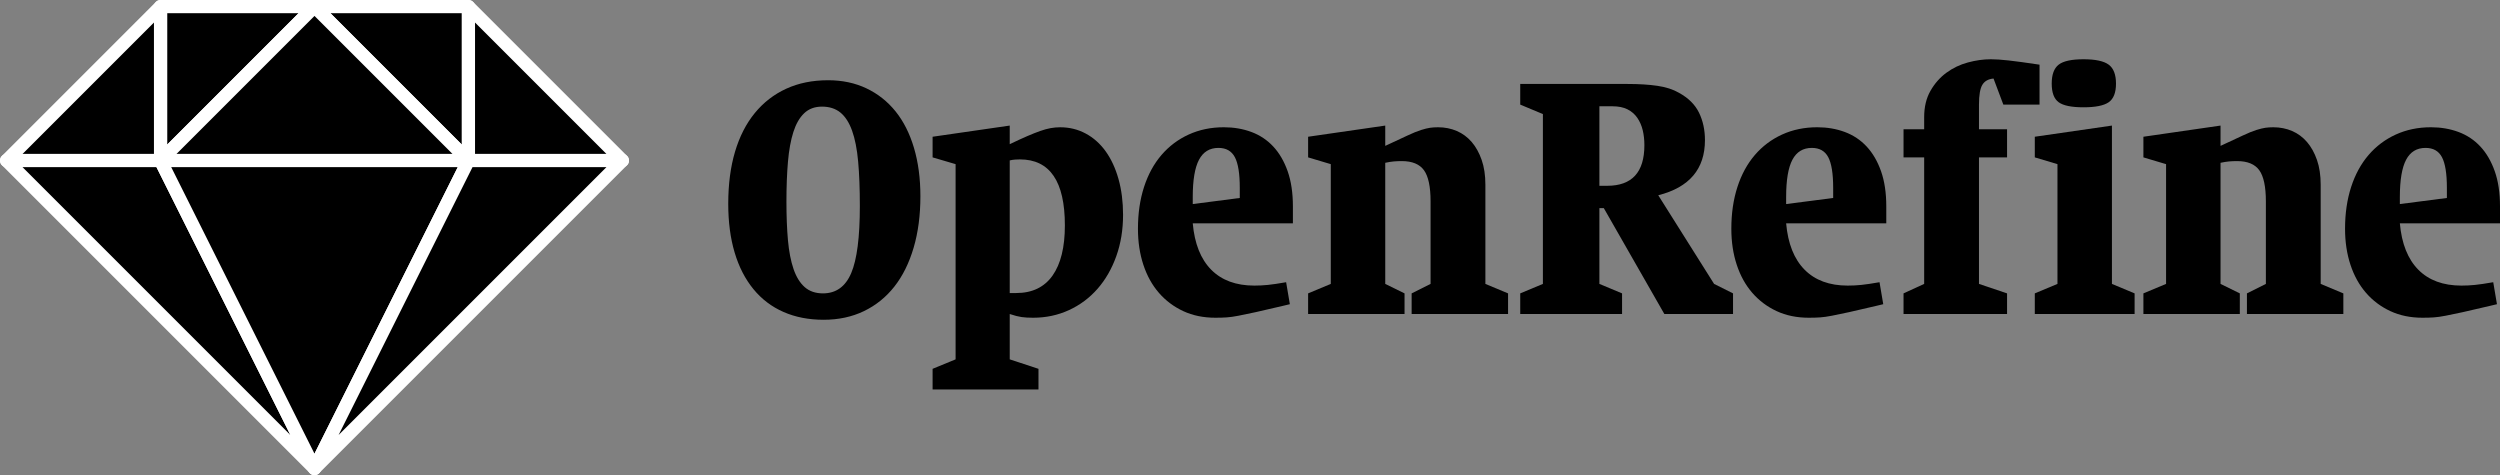 <?xml version="1.0" encoding="UTF-8" standalone="no"?>
<svg
   xmlns:dc="http://purl.org/dc/elements/1.1/"
   xmlns:cc="http://creativecommons.org/ns#"
   xmlns:rdf="http://www.w3.org/1999/02/22-rdf-syntax-ns#"
   xmlns:svg="http://www.w3.org/2000/svg"
   xmlns="http://www.w3.org/2000/svg"
   xmlns:xlink="http://www.w3.org/1999/xlink"
   xmlns:sodipodi="http://sodipodi.sourceforge.net/DTD/sodipodi-0.dtd"
   xmlns:inkscape="http://www.inkscape.org/namespaces/inkscape"
   id="svg42"
   version="1.1"
   viewBox="0 0 757.681 143.97"
   height="143.97"
   width="757.681"
   sodipodi:docname="openrefine.svg"
   inkscape:version="0.92.5 (2060ec1f9f, 2020-04-08)">
  <rect x="0" y="0" width="757.681" height="143.97" fill="#808080" stroke="none"/>
  <sodipodi:namedview
     pagecolor="#ffffff"
     bordercolor="#666666"
     borderopacity="1"
     objecttolerance="10"
     gridtolerance="10"
     guidetolerance="10"
     inkscape:pageopacity="0"
     inkscape:pageshadow="2"
     inkscape:window-width="1902"
     inkscape:window-height="1053"
     id="namedview33"
     showgrid="false"
     inkscape:zoom="2.6728333"
     inkscape:cx="121.67404"
     inkscape:cy="0.17254021"
     inkscape:window-x="0"
     inkscape:window-y="27"
     inkscape:window-maximized="0"
     inkscape:current-layer="svg42" />
  <!-- Generator: Sketch 48.2 (47327) - http://www.bohemiancoding.com/sketch -->
  <title
     id="title2">Page 1</title>
  <desc
     id="desc4">Created with Sketch.</desc>
  <defs
     id="defs8">
    <polygon
       points="47.65,58.671 0.69,58.671 0.69,0.944 47.65,0.944 "
       id="path-1" />
    <polygon
       points="1.282,234 0.282,234 0.282,0.718 1.282,0.718 "
       id="path-3" />
  </defs>
  <g
     style="fill:#000000;fill-opacity:1;fill-rule:evenodd;stroke:none;stroke-width:1"
     transform="translate(771.42,37.626)"
     id="Group-21">
    <mask
       fill="white"
       id="mask-2">
      <use
         height="100%"
         width="100%"
         y="0"
         x="0"
         id="use19"
         xlink:href="#path-1" />
    </mask>
    <g
       style="fill:#000000;fill-opacity:1"
       id="Clip-20" />
  </g>
  <g
     transform="translate(-3.8269479e-4,-44.656)"
     id="g937"
     style="fill:#000000;fill-opacity:1;stroke:#ffffff;stroke-opacity:1">
    <polygon
       id="Stroke-25"
       points="46.656,47.656 93.313,47.656 46.656,94.313 "
       style="fill:#000000;fill-opacity:1;fill-rule:evenodd;stroke:#ffffff;stroke-width:4;stroke-linecap:round;stroke-linejoin:round;stroke-opacity:1"
       transform="translate(2,-1)" />
    <polygon
       id="Stroke-27"
       points="46.656,47.656 0,94.313 46.656,94.313 "
       style="fill:#000000;fill-opacity:1;fill-rule:evenodd;stroke:#ffffff;stroke-width:4;stroke-linecap:round;stroke-linejoin:round;stroke-opacity:1"
       transform="translate(2,-1)" />
    <polygon
       id="Stroke-29"
       points="139.97,47.656 93.314,47.656 139.97,94.313 "
       style="fill:#000000;fill-opacity:1;fill-rule:evenodd;stroke:#ffffff;stroke-width:4;stroke-linecap:round;stroke-linejoin:round;stroke-opacity:1"
       transform="translate(2,-1)" />
    <polygon
       id="Stroke-31"
       points="93.313,47.656 139.969,94.313 46.656,94.313 "
       style="fill:#000000;fill-opacity:1;fill-rule:evenodd;stroke:#ffffff;stroke-width:4;stroke-linecap:round;stroke-linejoin:round;stroke-opacity:1"
       transform="translate(2,-1)" />
    <polygon
       id="Stroke-33"
       points="139.97,47.656 186.626,94.313 139.97,94.313 "
       style="fill:#000000;fill-opacity:1;fill-rule:evenodd;stroke:#ffffff;stroke-width:4;stroke-linecap:round;stroke-linejoin:round;stroke-opacity:1"
       transform="translate(2,-1)" />
    <polygon
       id="Stroke-35"
       points="0,94.313 93.313,187.626 46.656,94.313 "
       style="fill:#000000;fill-opacity:1;fill-rule:evenodd;stroke:#ffffff;stroke-width:4;stroke-linecap:round;stroke-linejoin:round;stroke-opacity:1"
       transform="translate(2,-1)" />
    <polygon
       id="Stroke-37"
       points="46.657,94.313 93.314,187.626 139.97,94.313 "
       style="fill:#000000;fill-opacity:1;fill-rule:evenodd;stroke:#ffffff;stroke-width:4;stroke-linecap:round;stroke-linejoin:round;stroke-opacity:1"
       transform="translate(2,-1)" />
    <polygon
       id="Stroke-39"
       points="139.97,94.313 93.314,187.626 186.626,94.313 "
       style="fill:#000000;fill-opacity:1;fill-rule:evenodd;stroke:#ffffff;stroke-width:4;stroke-linecap:round;stroke-linejoin:round;stroke-opacity:1"
       transform="translate(2,-1)" />
  </g>
  <g
     transform="translate(-60,-44.656)"
     id="g949">
    <path
       d="m 309.114,76.971 c -2.188,0 -3.983,0.667 -5.384,2 -1.401,1.333 -2.495,3.229 -3.28,5.69 -0.787,2.461 -1.333,5.47 -1.642,9.023 -0.306,3.556 -0.461,7.589 -0.461,12.099 0,4.376 0.155,8.272 0.461,11.689 0.309,3.42 0.872,6.324 1.693,8.716 0.82,2.393 1.948,4.221 3.384,5.486 1.435,1.265 3.281,1.897 5.536,1.897 3.964,0 6.819,-2.051 8.562,-6.153 1.743,-4.101 2.614,-10.868 2.614,-20.301 0,-5.195 -0.17,-9.69 -0.512,-13.484 -0.343,-3.794 -0.958,-6.921 -1.846,-9.382 -0.889,-2.461 -2.068,-4.288 -3.537,-5.485 -1.471,-1.195 -3.333,-1.795 -5.588,-1.795 m 1.846,-7.997 c 4.305,0 8.184,0.82 11.636,2.461 3.452,1.64 6.392,3.965 8.819,6.973 2.426,3.008 4.289,6.699 5.588,11.073 1.298,4.376 1.948,9.262 1.948,14.663 0,5.741 -0.684,10.936 -2.051,15.585 -1.368,4.648 -3.316,8.579 -5.845,11.791 -2.529,3.214 -5.604,5.69 -9.227,7.433 -3.624,1.744 -7.69,2.616 -12.202,2.616 -4.511,0 -8.561,-0.787 -12.15,-2.36 -3.589,-1.571 -6.631,-3.878 -9.126,-6.921 -2.496,-3.041 -4.393,-6.731 -5.69,-11.073 -1.3,-4.341 -1.948,-9.279 -1.948,-14.816 0,-5.878 0.682,-11.125 2.05,-15.74 1.368,-4.613 3.367,-8.526 5.998,-11.74 2.631,-3.212 5.809,-5.672 9.537,-7.382 3.724,-1.708 7.946,-2.563 12.663,-2.563"
       id="Fill-1"
       style="fill:#000000;fill-opacity:1;fill-rule:evenodd;stroke:none;stroke-width:1" />
    <path
       d="m 367.969,133.468 c 4.853,0 8.525,-1.759 11.022,-5.281 2.495,-3.52 3.743,-8.595 3.743,-15.226 0,-13.33 -4.547,-19.994 -13.637,-19.994 -0.344,0 -0.805,0.018 -1.385,0.051 -0.582,0.035 -1.145,0.12 -1.691,0.257 v 40.193 z m -1.948,20.097 8.715,2.871 v 6.254 h -32.093 v -6.254 l 6.972,-2.871 v -59.162 l -6.972,-2.051 v -6.255 l 23.378,-3.384 v 5.64 c 1.981,-0.957 3.724,-1.759 5.229,-2.41 1.502,-0.649 2.836,-1.179 3.999,-1.589 1.161,-0.41 2.22,-0.7 3.178,-0.871 0.957,-0.17 1.913,-0.257 2.871,-0.257 2.802,0 5.383,0.633 7.741,1.897 2.359,1.266 4.374,3.06 6.05,5.383 1.674,2.325 2.973,5.126 3.897,8.407 0.922,3.283 1.383,6.906 1.383,10.869 0,4.511 -0.684,8.682 -2.05,12.509 -1.369,3.829 -3.266,7.126 -5.691,9.895 -2.427,2.768 -5.316,4.922 -8.664,6.46 -3.349,1.538 -6.973,2.306 -10.868,2.306 -1.369,0 -2.53,-0.068 -3.487,-0.205 -0.958,-0.136 -2.153,-0.445 -3.588,-0.923 z"
       id="Fill-3"
       style="fill:#000000;fill-opacity:1;fill-rule:evenodd;stroke:none;stroke-width:1" />
    <path
       d="m 435.742,104.656 v -3.076 c 0,-4.306 -0.497,-7.399 -1.487,-9.278 -0.992,-1.88 -2.65,-2.821 -4.973,-2.821 -2.666,0 -4.632,1.197 -5.895,3.589 -1.267,2.394 -1.898,6.152 -1.898,11.278 v 2.154 z m -14.253,7.689 c 0.547,6.153 2.41,10.836 5.588,14.048 3.179,3.214 7.537,4.82 13.073,4.82 1.367,0 2.734,-0.068 4.102,-0.206 1.367,-0.136 3.212,-0.41 5.537,-0.82 l 1.128,6.664 -2.154,0.514 c -3.418,0.819 -6.151,1.453 -8.202,1.896 -2.05,0.446 -3.778,0.803 -5.178,1.077 -1.402,0.273 -2.599,0.444 -3.588,0.512 -0.992,0.068 -2.138,0.103 -3.436,0.103 -3.624,0 -6.87,-0.666 -9.741,-1.999 -2.87,-1.333 -5.332,-3.179 -7.382,-5.537 -2.051,-2.359 -3.624,-5.195 -4.717,-8.51 -1.093,-3.315 -1.64,-6.955 -1.64,-10.92 0,-4.647 0.615,-8.869 1.845,-12.663 1.231,-3.794 2.99,-7.023 5.282,-9.69 2.289,-2.666 5.039,-4.733 8.253,-6.203 3.212,-1.468 6.767,-2.205 10.664,-2.205 3.007,0 5.793,0.48 8.356,1.436 2.563,0.958 4.768,2.428 6.613,4.409 1.846,1.983 3.297,4.478 4.359,7.484 1.058,3.009 1.588,6.564 1.588,10.664 v 5.126 z"
       id="Fill-5"
       style="fill:#000000;fill-opacity:1;fill-rule:evenodd;stroke:none;stroke-width:1" />
    <path
       d="m 479.831,130.7 5.846,2.871 v 6.254 h -29.223 v -6.254 l 6.869,-2.871 v -36.297 l -6.869,-2.051 v -6.255 l 23.377,-3.383 v 6.152 c 2.802,-1.298 5.04,-2.341 6.715,-3.128 1.674,-0.784 3.059,-1.349 4.153,-1.691 1.094,-0.341 2.001,-0.564 2.717,-0.666 0.718,-0.103 1.52,-0.155 2.409,-0.155 2.052,0 3.948,0.377 5.691,1.128 1.744,0.753 3.247,1.864 4.512,3.332 1.264,1.472 2.272,3.282 3.024,5.435 0.753,2.153 1.13,4.665 1.13,7.536 v 30.043 l 6.87,2.871 v 6.254 h -29.223 v -6.254 l 5.74,-2.871 v -25.019 c 0,-4.442 -0.666,-7.586 -1.999,-9.432 -1.333,-1.846 -3.572,-2.769 -6.715,-2.769 -0.89,0 -1.71,0.035 -2.461,0.102 -0.753,0.069 -1.607,0.206 -2.563,0.411 z"
       id="Fill-7"
       style="fill:#000000;fill-opacity:1;fill-rule:evenodd;stroke:none;stroke-width:1" />
    <path
       d="m 547.091,100.965 c 7.518,0 11.278,-4.102 11.278,-12.304 0,-1.64 -0.169,-3.161 -0.509,-4.562 -0.345,-1.401 -0.892,-2.649 -1.643,-3.742 -0.754,-1.093 -1.742,-1.949 -2.972,-2.565 -1.233,-0.615 -2.734,-0.923 -4.513,-0.923 h -3.999 v 24.096 z m -2.358,29.735 6.87,2.871 v 6.254 h -30.863 v -6.254 l 6.871,-2.871 v -51.472 l -6.871,-2.87 v -6.255 h 32.505 c 3.485,0 6.51,0.188 9.073,0.564 2.565,0.376 4.733,1.076 6.509,2.102 2.872,1.573 4.906,3.589 6.104,6.049 1.195,2.46 1.793,5.229 1.793,8.305 0,8.751 -4.718,14.321 -14.151,16.713 l 16.919,26.864 5.742,2.871 v 6.254 h -20.814 l -18.353,-32.092 h -1.334 z"
       id="Fill-9"
       style="fill:#000000;fill-opacity:1;fill-rule:evenodd;stroke:none;stroke-width:1" />
    <path
       d="m 615.584,104.656 v -3.076 c 0,-4.306 -0.498,-7.399 -1.488,-9.278 -0.991,-1.88 -2.65,-2.821 -4.973,-2.821 -2.665,0 -4.631,1.197 -5.895,3.589 -1.265,2.394 -1.898,6.152 -1.898,11.278 v 2.154 z m -14.254,7.689 c 0.546,6.153 2.411,10.836 5.589,14.048 3.179,3.214 7.535,4.82 13.072,4.82 1.367,0 2.734,-0.068 4.102,-0.206 1.367,-0.136 3.213,-0.41 5.538,-0.82 l 1.127,6.664 -2.153,0.514 c -3.418,0.819 -6.153,1.453 -8.204,1.896 -2.05,0.446 -3.777,0.803 -5.177,1.077 -1.402,0.273 -2.598,0.444 -3.588,0.512 -0.992,0.068 -2.137,0.103 -3.436,0.103 -3.624,0 -6.87,-0.666 -9.74,-1.999 -2.872,-1.333 -5.332,-3.179 -7.383,-5.537 -2.051,-2.359 -3.624,-5.195 -4.716,-8.51 -1.095,-3.315 -1.641,-6.955 -1.641,-10.92 0,-4.647 0.615,-8.869 1.845,-12.663 1.232,-3.794 2.99,-7.023 5.282,-9.69 2.288,-2.666 5.04,-4.733 8.254,-6.203 3.212,-1.468 6.767,-2.205 10.664,-2.205 3.006,0 5.792,0.48 8.355,1.436 2.565,0.958 4.768,2.428 6.614,4.409 1.846,1.983 3.297,4.478 4.358,7.484 1.058,3.009 1.589,6.564 1.589,10.664 v 5.126 z"
       id="Fill-11"
       style="fill:#000000;fill-opacity:1;fill-rule:evenodd;stroke:none;stroke-width:1" />
    <path
       d="m 643.164,92.352 h -6.255 v -8.511 h 6.255 v -3.691 c 0,-3.076 0.632,-5.725 1.897,-7.946 1.264,-2.221 2.871,-4.05 4.818,-5.486 1.949,-1.435 4.119,-2.477 6.513,-3.127 2.391,-0.649 4.715,-0.974 6.971,-0.974 1.436,0 3.23,0.12 5.384,0.359 2.152,0.239 5.279,0.666 9.381,1.281 v 12.1 h -10.971 l -2.972,-7.896 c -1.575,0.138 -2.703,0.769 -3.386,1.897 -0.684,1.128 -1.025,3.128 -1.025,5.999 v 7.484 h 8.511 v 8.511 h -8.511 v 38.348 l 8.511,2.871 v 6.254 h -31.376 v -6.254 l 6.255,-2.871 z"
       id="Fill-13"
       style="fill:#000000;fill-opacity:1;fill-rule:evenodd;stroke:none;stroke-width:1" />
    <path
       d="m 691.456,62.617 c 3.623,0 6.168,0.548 7.64,1.641 1.468,1.094 2.204,3.008 2.204,5.742 0,2.734 -0.736,4.614 -2.204,5.639 -1.472,1.026 -4.017,1.538 -7.64,1.538 -3.622,0 -6.135,-0.512 -7.536,-1.538 -1.402,-1.025 -2.101,-2.905 -2.101,-5.639 0,-2.734 0.699,-4.648 2.101,-5.742 1.401,-1.093 3.914,-1.641 7.536,-1.641 z m -7.895,31.786 -6.87,-2.051 v -6.255 l 23.378,-3.383 v 47.986 l 6.87,2.871 v 6.254 h -30.248 v -6.254 l 6.87,-2.871 z"
       id="Fill-15"
       style="fill:#000000;fill-opacity:1;fill-rule:evenodd;stroke:none;stroke-width:1" />
    <path
       d="m 732.983,130.7 5.846,2.871 v 6.254 h -29.223 v -6.254 l 6.87,-2.871 v -36.297 l -6.87,-2.051 v -6.255 l 23.377,-3.383 v 6.152 c 2.803,-1.298 5.041,-2.341 6.717,-3.128 1.674,-0.784 3.057,-1.349 4.153,-1.691 1.092,-0.341 1.999,-0.564 2.717,-0.666 0.718,-0.103 1.52,-0.155 2.409,-0.155 2.05,0 3.947,0.377 5.691,1.128 1.744,0.753 3.245,1.864 4.51,3.332 1.265,1.472 2.274,3.282 3.026,5.435 0.751,2.153 1.128,4.665 1.128,7.536 v 30.043 l 6.87,2.871 v 6.254 h -29.223 v -6.254 l 5.742,-2.871 v -25.019 c 0,-4.442 -0.667,-7.586 -1.999,-9.432 -1.333,-1.846 -3.573,-2.769 -6.717,-2.769 -0.888,0 -1.708,0.035 -2.461,0.102 -0.751,0.069 -1.606,0.206 -2.563,0.411 z"
       id="Fill-17"
       style="fill:#000000;fill-opacity:1;fill-rule:evenodd;stroke:none;stroke-width:1" />
    <path
       d="m 801.584,104.656 v -3.076 c 0,-4.306 -0.498,-7.399 -1.488,-9.278 -0.991,-1.88 -2.65,-2.821 -4.973,-2.821 -2.665,0 -4.631,1.197 -5.895,3.589 -1.265,2.394 -1.898,6.152 -1.898,11.278 v 2.154 z m -14.254,7.689 c 0.546,6.153 2.411,10.836 5.589,14.048 3.179,3.214 7.535,4.82 13.072,4.82 1.367,0 2.734,-0.068 4.102,-0.206 1.367,-0.136 3.213,-0.41 5.538,-0.82 l 1.127,6.664 -2.153,0.514 c -3.418,0.819 -6.153,1.453 -8.204,1.896 -2.05,0.446 -3.777,0.803 -5.177,1.077 -1.402,0.273 -2.598,0.444 -3.588,0.512 -0.992,0.068 -2.137,0.103 -3.436,0.103 -3.624,0 -6.87,-0.666 -9.74,-1.999 -2.872,-1.333 -5.332,-3.179 -7.383,-5.537 -2.051,-2.359 -3.624,-5.195 -4.716,-8.51 -1.095,-3.315 -1.641,-6.955 -1.641,-10.92 0,-4.647 0.615,-8.869 1.845,-12.663 1.232,-3.794 2.99,-7.023 5.282,-9.69 2.288,-2.666 5.04,-4.733 8.254,-6.203 3.212,-1.468 6.767,-2.205 10.664,-2.205 3.006,0 5.792,0.48 8.355,1.436 2.565,0.958 4.768,2.428 6.614,4.409 1.846,1.983 3.297,4.478 4.358,7.484 1.058,3.009 1.589,6.564 1.589,10.664 v 5.126 z"
       id="Fill-11-3"
       style="fill:#000000;fill-opacity:1" />
  </g>
</svg>
